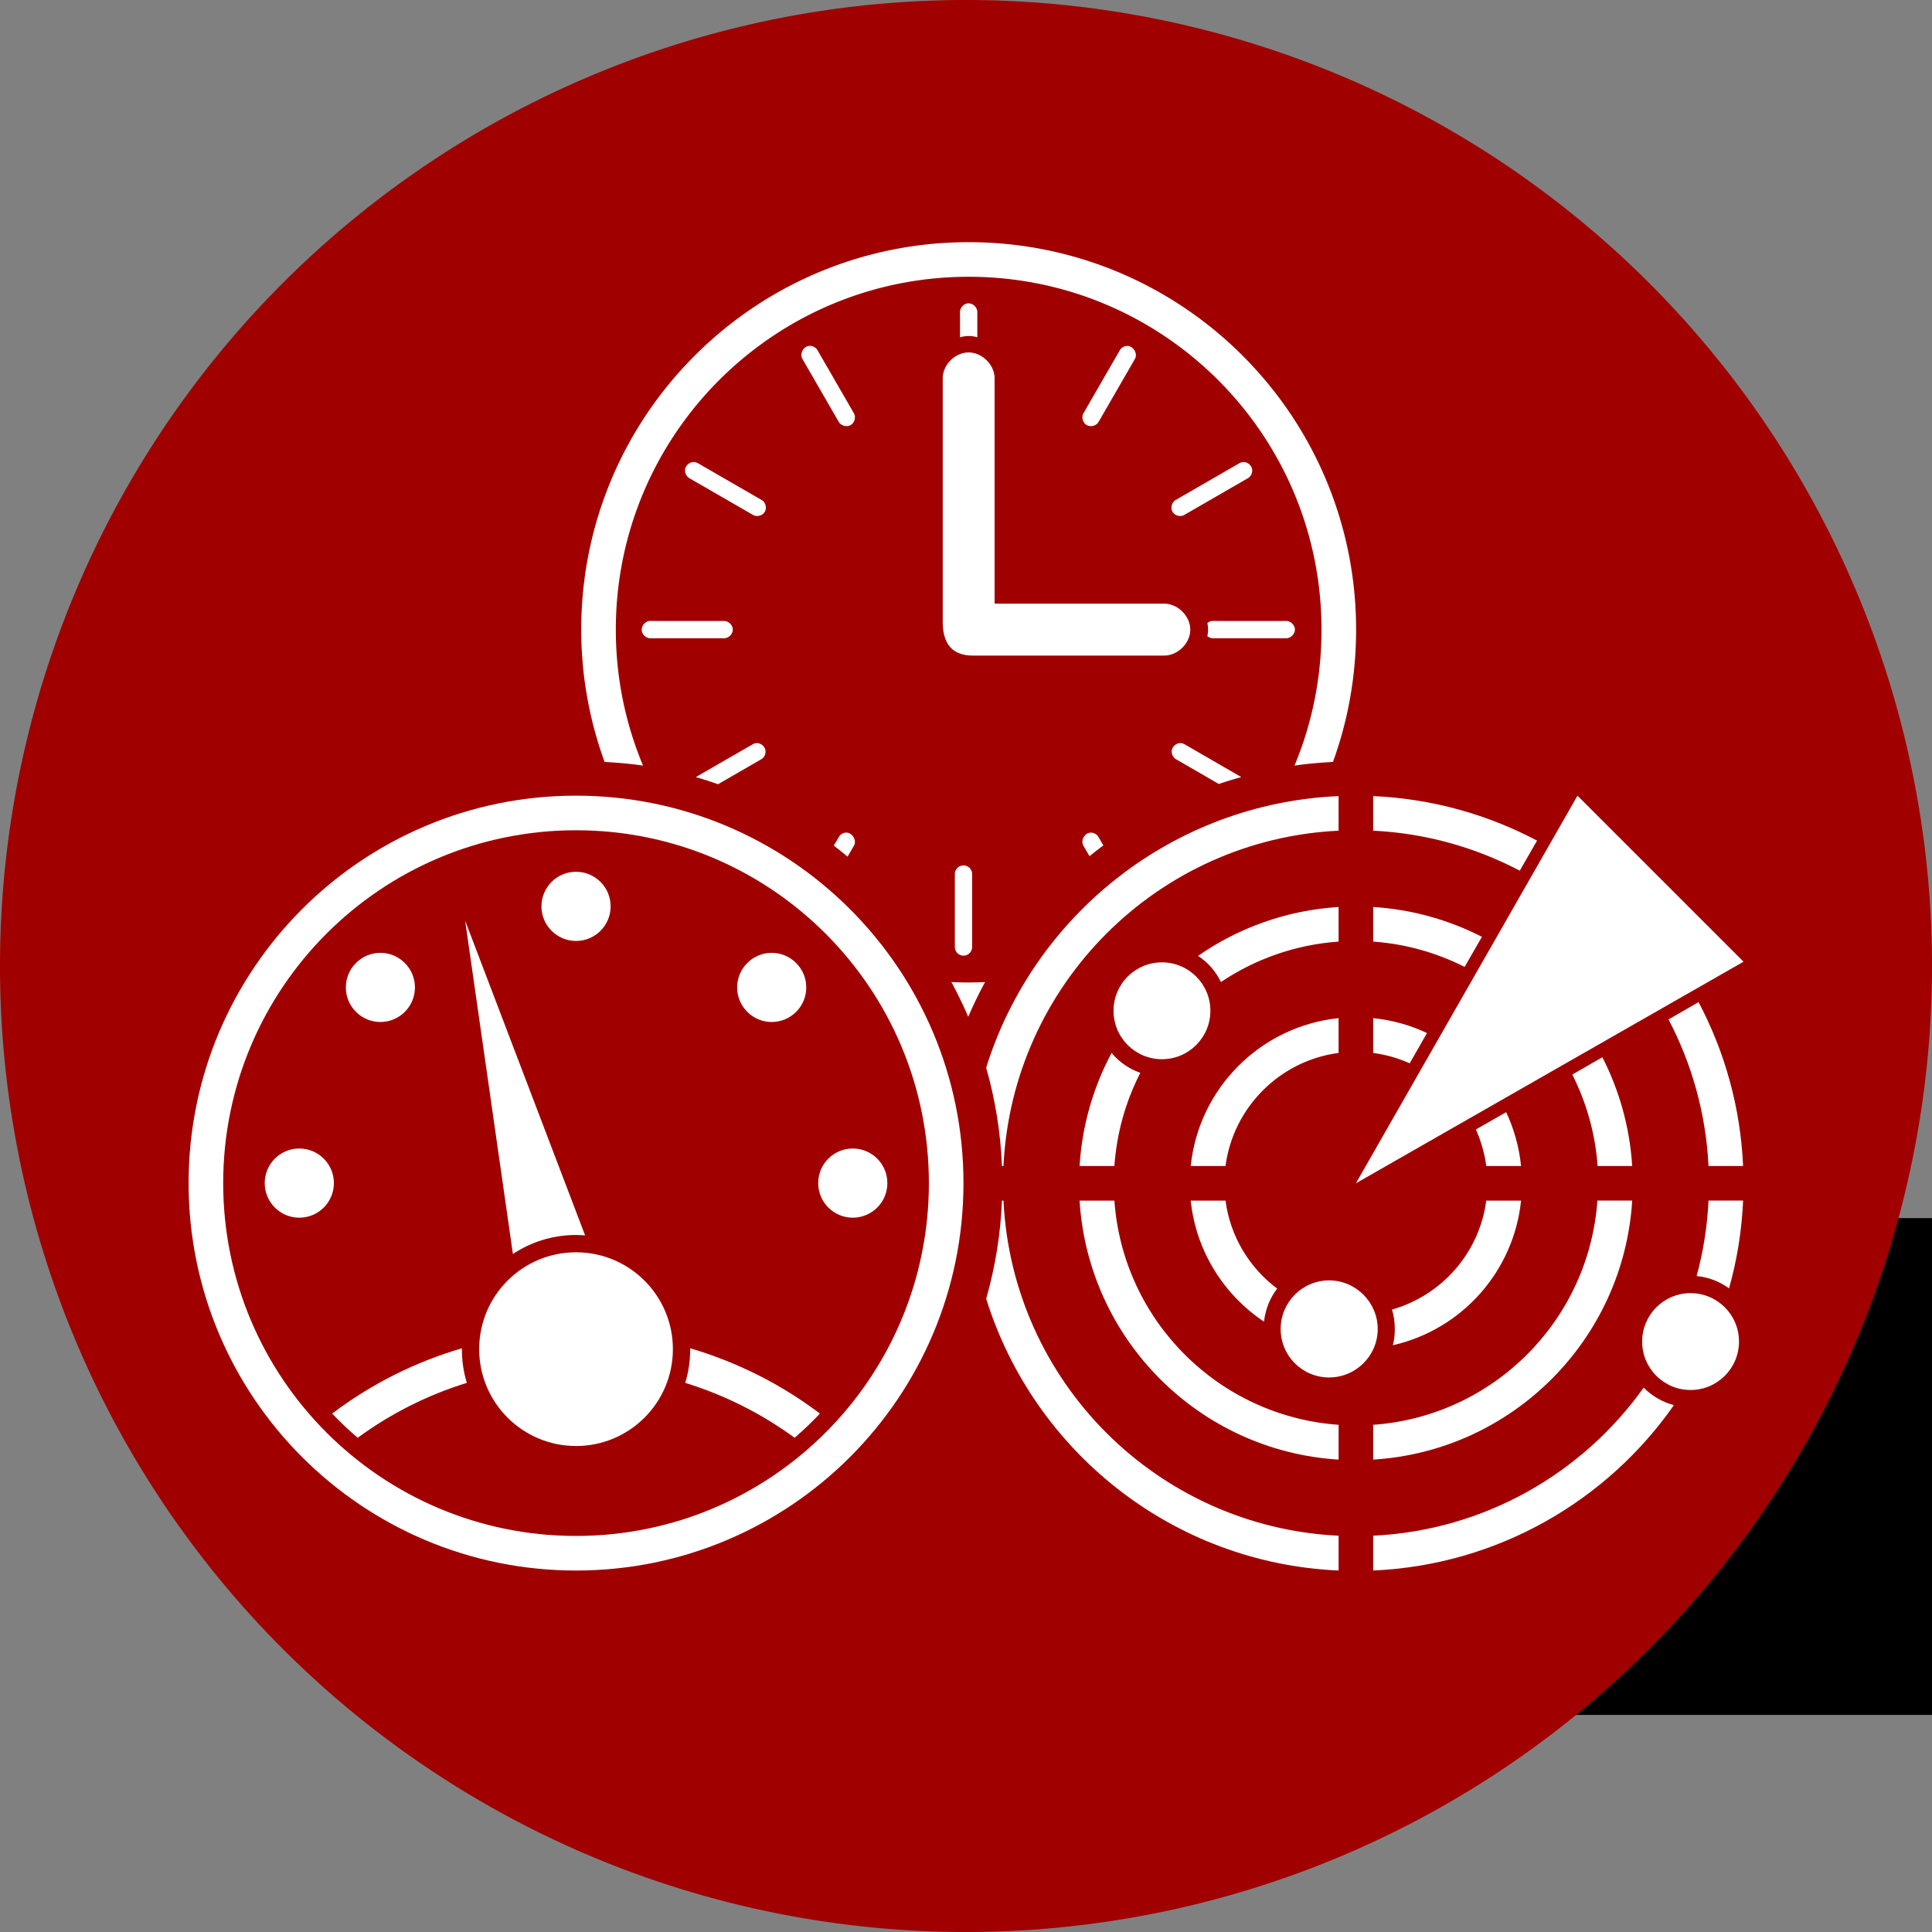 <?xml version="1.0" encoding="UTF-8" standalone="no"?>
<!-- Created with Inkscape (http://www.inkscape.org/) -->

<svg
   xmlns:dc="http://purl.org/dc/elements/1.1/"
   xmlns:cc="http://creativecommons.org/ns#"
   xmlns:rdf="http://www.w3.org/1999/02/22-rdf-syntax-ns#"
   xmlns:svg="http://www.w3.org/2000/svg"
   xmlns="http://www.w3.org/2000/svg"
   xmlns:sodipodi="http://sodipodi.sourceforge.net/DTD/sodipodi-0.dtd"
   xmlns:inkscape="http://www.inkscape.org/namespaces/inkscape"
   width="1000"
   height="1000"
   id="svg3351"
   version="1.1"
   inkscape:version="0.48.2 r9819"
   sodipodi:docname="scene-icon.svg">
  <rect width="100%" height="100%" fill="#808080" stroke="none"/>
  <defs
     id="defs3353" />
  <sodipodi:namedview
     id="base"
     pagecolor="#ffffff"
     bordercolor="#666666"
     borderopacity="1.0"
     inkscape:pageopacity="0.0"
     inkscape:pageshadow="2"
     inkscape:zoom="0.49497475"
     inkscape:cx="531.55922"
     inkscape:cy="446.82116"
     inkscape:document-units="px"
     inkscape:current-layer="layer1"
     showgrid="true"
     inkscape:window-width="1920"
     inkscape:window-height="1018"
     inkscape:window-x="1592"
     inkscape:window-y="-8"
     inkscape:window-maximized="1"
     showguides="true"
     inkscape:guide-bbox="true">
    <inkscape:grid
       type="xygrid"
       id="grid3386"
       empspacing="5"
       visible="true"
       enabled="true"
       snapvisiblegridlinesonly="true" />
  </sodipodi:namedview>
  <g
     inkscape:label="Ebene 1"
     inkscape:groupmode="layer"
     id="layer1"
     transform="translate(0,-52.362)">
    <flowRoot
       xml:space="preserve"
       id="flowRoot3881"
       style="fill:black;stroke:none;stroke-opacity:1;stroke-width:1px;stroke-linejoin:miter;stroke-linecap:butt;fill-opacity:1;font-family:Sans;font-style:normal;font-weight:normal;font-size:40px;line-height:125%;letter-spacing:0px;word-spacing:0px"><flowRegion
         id="flowRegion3883"><rect
           id="rect3885"
           width="722.857"
           height="257.143"
           x="522.857"
           y="682.857" /></flowRegion><flowPara
         id="flowPara3887"></flowPara></flowRoot>    <path
       sodipodi:type="arc"
       style="fill:#a00000;fill-opacity:1;fill-rule:evenodd;stroke:none"
       id="path3822"
       sodipodi:cx="21.5"
       sodipodi:cy="24.5"
       sodipodi:rx="13.5"
       sodipodi:ry="13.5"
       d="m 35,24.5 a 13.5,13.5 0 1 1 -27,0 13.5,13.5 0 1 1 27,0 z"
       transform="matrix(37.037,0,0,37.037,-296.296,-355.045)"
       inkscape:export-filename="C:\Users\Hanne Nobis\Dropbox\icons\icon-automation-32.png"
       inkscape:export-xdpi="90"
       inkscape:export-ydpi="90" />
    <g
       transform="matrix(3.581,0,0,3.581,43.01,-4622.23)"
       id="g4848"
       inkscape:export-filename="C:\Users\Hanne Nobis\Dropbox\icons\icon-automation-32.png"
       inkscape:export-xdpi="90"
       inkscape:export-ydpi="90">
      <path
         inkscape:connector-curvature="0"
         style="fill:#ffffff;fill-opacity:1;stroke:none"
         d="m 128,544.031 c -30.928,0 -56,25.072 -56,56 0,6.72 1.205,13.155 3.375,19.125 1.876,0.106 3.735,0.259 5.562,0.531 C 78.405,613.635 77,607.003 77,600.031 c 0,-28.166 22.833,-51 51,-51 28.167,0 51,22.834 51,51 0,6.968 -1.377,13.606 -3.906,19.656 1.828,-0.268 3.685,-0.429 5.562,-0.531 2.168,-5.968 3.344,-12.408 3.344,-19.125 0,-30.928 -25.072,-56 -56,-56 z m -0.125,8.844 c -0.622,0.062 -1.144,0.656 -1.125,1.281 l 0,3.625 c 0.384,-0.119 0.785,-0.183 1.188,-0.188 0.444,-0.01 0.889,0.055 1.312,0.188 l 0,-3.625 c 0.017,-0.665 -0.585,-1.281 -1.25,-1.281 l -0.125,0 z m -23,6.156 c -0.813,0.111 -1.324,1.169 -0.906,1.875 l 5.25,9.094 c 0.327,0.573 1.146,0.796 1.719,0.469 0.573,-0.327 0.796,-1.146 0.469,-1.719 l -5.25,-9.094 c -0.247,-0.441 -0.781,-0.702 -1.281,-0.625 z m 45.969,0 c -0.408,0.028 -0.796,0.27 -1,0.625 l -5.25,9.094 c -0.327,0.573 -0.104,1.391 0.469,1.719 0.573,0.327 1.392,0.104 1.719,-0.469 l 5.25,-9.094 c 0.458,-0.786 -0.281,-1.953 -1.188,-1.875 z m -22.906,0.938 c -1.964,0.033 -3.72,1.849 -3.688,3.812 l 0,35.094 c 0,3.382 1.525,4.906 4.375,4.906 l 27.594,0 c 1.981,0.028 3.812,-1.769 3.812,-3.75 0,-1.981 -1.831,-3.778 -3.812,-3.75 l -24.469,0 0,-32.5 c 0.034,-2.005 -1.807,-3.846 -3.812,-3.812 z m -39.75,15.844 c -0.537,0.03 -1.037,0.444 -1.156,0.969 -0.119,0.525 0.153,1.116 0.625,1.375 l 9.094,5.25 c 0.566,0.391 1.436,0.189 1.781,-0.406 C 98.876,582.405 98.62,581.547 98,581.25 L 88.906,576 c -0.213,-0.133 -0.468,-0.199 -0.719,-0.188 z m 79.469,0 c -0.199,0.016 -0.394,0.081 -0.562,0.188 L 158,581.25 c -0.62,0.297 -0.876,1.155 -0.531,1.75 0.345,0.595 1.216,0.797 1.781,0.406 l 9.094,-5.25 c 0.495,-0.271 0.753,-0.895 0.594,-1.438 -0.159,-0.542 -0.718,-0.946 -1.281,-0.906 z M 81.875,598.781 c -0.655,0.065 -1.19,0.72 -1.125,1.375 0.065,0.655 0.72,1.191 1.375,1.125 l 10.5,0 c 0.66,0.01 1.281,-0.59 1.281,-1.25 0,-0.66 -0.621,-1.259 -1.281,-1.25 l -10.5,0 c -0.083,-0.01 -0.167,-0.01 -0.25,0 z m 81.25,0 c -0.232,0.042 -0.452,0.152 -0.625,0.312 0.138,0.615 0.138,1.26 0,1.875 0.238,0.21 0.558,0.324 0.875,0.312 l 10.5,0 c 0.66,0.01 1.281,-0.59 1.281,-1.25 0,-0.66 -0.621,-1.259 -1.281,-1.25 l -10.5,0 -0.125,0 -0.125,0 z M 97.312,616.438 c -0.199,0.016 -0.394,0.081 -0.562,0.188 l -8.188,4.719 c 1.089,0.309 2.155,0.664 3.219,1.031 L 98,618.781 c 0.496,-0.271 0.753,-0.895 0.594,-1.438 -0.159,-0.542 -0.718,-0.946 -1.281,-0.906 z m 61.219,0 c -0.537,0.03 -1.037,0.444 -1.156,0.969 -0.119,0.525 0.153,1.116 0.625,1.375 l 6.156,3.562 c 1.065,-0.367 2.159,-0.692 3.25,-1 L 159.25,616.625 c -0.213,-0.133 -0.468,-0.199 -0.719,-0.188 z m -48.312,12.938 c -0.414,0.034 -0.804,0.29 -1,0.656 L 108.5,631.25 c 0.68,0.511 1.342,1.055 2,1.594 l 0.906,-1.562 c 0.493,-0.789 -0.262,-2.001 -1.188,-1.906 z m 35.406,0 c -0.874,0.023 -1.49,1.162 -1.031,1.906 l 0.875,1.5 c 0.653,-0.534 1.325,-1.056 2,-1.562 l -0.688,-1.188 c -0.222,-0.411 -0.689,-0.677 -1.156,-0.656 z m -18.531,4.75 A 1.25,1.25 0 0 0 126,635.375 l 0,10.531 a 1.25,1.25 0 1 0 2.5,0 l 0,-10.531 a 1.25,1.25 0 0 0 -1.406,-1.25 z M 125.5,650.969 c 0.888,1.635 1.699,3.311 2.438,5.031 0.74,-1.725 1.547,-3.393 2.438,-5.031 -0.787,0.036 -1.579,0.062 -2.375,0.062 -0.838,0 -1.672,-0.024 -2.5,-0.062 z"
         transform="translate(0,796.362)"
         id="path4465" />
      <path
         inkscape:connector-curvature="0"
         style="font-size:medium;font-style:normal;font-variant:normal;font-weight:normal;font-stretch:normal;text-indent:0;text-align:start;text-decoration:none;line-height:normal;letter-spacing:normal;word-spacing:normal;text-transform:none;direction:ltr;block-progression:tb;writing-mode:lr-tb;text-anchor:start;baseline-shift:baseline;color:#000000;fill:#ffffff;fill-opacity:1;stroke:none;stroke-width:2.5;marker:none;visibility:visible;display:inline;overflow:visible;enable-background:accumulate;font-family:Sans;-inkscape-font-specification:Sans"
         d="m 71.25,624.031 c -30.928,0 -56,25.072 -56,56 0,30.928 25.072,56 56,56 30.928,0 56,-25.072 56,-56 0,-30.928 -25.072,-56 -56,-56 z m 0,5 c 28.167,0 51,22.834 51,51 0,28.166 -22.833,51 -51,51 -28.167,0 -51,-22.834 -51,-51 0,-28.166 22.833,-51 51,-51 z m 0,6 c -2.761,0 -5,2.239 -5,5 0,2.761 2.239,5 5,5 2.761,0 5,-2.239 5,-5 0,-2.761 -2.239,-5 -5,-5 z m -16.031,7.062 6.906,48.188 c 2.612,-1.736 5.754,-2.75 9.125,-2.75 0.438,0 0.883,0.029 1.312,0.062 l -17.344,-45.5 z m -12.25,4.656 c -1.28,0 -2.555,0.492 -3.531,1.469 -1.953,1.953 -1.953,5.11 0,7.062 1.953,1.953 5.11,1.953 7.062,0 1.953,-1.953 1.953,-5.11 0,-7.062 -0.976,-0.976 -2.252,-1.469 -3.531,-1.469 z m 56.562,0 c -1.28,0 -2.555,0.492 -3.531,1.469 -1.953,1.953 -1.953,5.11 0,7.062 1.953,1.953 5.11,1.953 7.062,0 1.953,-1.953 1.953,-5.11 0,-7.062 -0.976,-0.976 -2.252,-1.469 -3.531,-1.469 z M 31.25,675.031 c -2.761,0 -5,2.239 -5,5 0,2.761 2.239,5 5,5 2.761,0 5,-2.239 5,-5 0,-2.761 -2.239,-5 -5,-5 z m 80,0 c -2.761,0 -5,2.239 -5,5 0,2.761 2.239,5 5,5 2.761,0 5,-2.239 5,-5 0,-2.761 -2.239,-5 -5,-5 z m -40,15 c -7.732,0 -14,6.268 -14,14 0,7.732 6.268,14 14,14 7.732,0 14,-6.268 14,-14 0,-7.732 -6.268,-14 -14,-14 z m -16.5,13.875 c -6.857,2.015 -13.188,5.227 -18.75,9.438 1.157,1.224 2.409,2.402 3.688,3.5 4.732,-3.463 10.045,-6.171 15.781,-7.938 -0.476,-1.54 -0.719,-3.178 -0.719,-4.875 0,-0.047 -4e-4,-0.077 0,-0.125 z m 33,0 c 4e-4,0.047 0,0.077 0,0.125 0,1.697 -0.243,3.335 -0.719,4.875 5.736,1.766 11.08,4.475 15.812,7.938 1.278,-1.098 2.499,-2.276 3.656,-3.5 -5.562,-4.211 -11.893,-7.422 -18.75,-9.438 z"
         transform="translate(0,796.362)"
         id="path4842" />
      <path
         style="fill:#ffffff;fill-opacity:1;stroke:none"
         d="m 216,1420.393 -32.031,56.031 56.031,-32.031 -24,-24 z m -34.531,0.062 c -24.013,1.058 -44.066,17.241 -50.938,39.25 1.292,4.546 2.085,9.307 2.281,14.219 l 0.219,0 c 1.264,-26.188 22.25,-47.205 48.438,-48.469 l 0,-5 z m 5,0 0,5 c 7.62,0.369 14.803,2.429 21.188,5.781 l 2.5,-4.344 c -7.118,-3.768 -15.166,-6.061 -23.688,-6.438 z m -5,16.031 c -7.518,0.466 -14.484,3.011 -20.312,7.062 1.419,0.934 2.561,2.244 3.312,3.781 4.921,-3.304 10.741,-5.401 17,-5.844 l 0,-5 z m 5,0 0,5 c 4.73,0.337 9.192,1.628 13.219,3.656 l 2.5,-4.344 c -4.764,-2.441 -10.087,-3.962 -15.719,-4.312 z m -30.531,8 c -3.868,0 -7,3.132 -7,7 0,3.868 3.132,7 7,7 3.868,0 7,-3.132 7,-7 0,-3.868 -3.132,-7 -7,-7 z m 77.562,5.75 -4.344,2.5 c 3.352,6.384 5.412,13.568 5.781,21.188 l 5,0 c -0.376,-8.522 -2.67,-16.569 -6.438,-23.688 z m -52.031,2.312 c -11.261,1.168 -20.209,10.114 -21.375,21.375 l 5.031,0 c 1.119,-8.492 7.854,-15.223 16.344,-16.344 l 0,-5.031 z m 5,0 0,5.031 c 1.852,0.248 3.635,0.761 5.281,1.5 l 2.5,-4.375 c -2.398,-1.137 -5.026,-1.872 -7.781,-2.156 z m -37.812,5.031 c -2.631,4.921 -4.262,10.465 -4.625,16.344 l 5.031,0 c 0.341,-4.822 1.653,-9.382 3.75,-13.469 -1.633,-0.572 -3.068,-1.575 -4.156,-2.875 z m 70.938,0.625 -4.344,2.5 c 2.029,4.027 3.32,8.489 3.656,13.219 l 5,0 c -0.351,-5.631 -1.872,-10.954 -4.312,-15.719 z m -13.906,7.938 -4.375,2.5 c 0.739,1.646 1.252,3.429 1.5,5.281 l 5.031,0 c -0.284,-2.755 -1.02,-5.383 -2.156,-7.781 z m -72.875,12.781 c -0.201,4.9 -0.99,9.652 -2.281,14.188 6.863,22.024 26.914,38.223 50.938,39.281 l 0,-5.031 c -26.188,-1.264 -47.173,-22.25 -48.438,-48.438 l -0.219,0 z m 11.219,0 c 1.239,20.11 17.328,36.198 37.438,37.438 l 0,-5.031 c -17.338,-1.228 -31.179,-15.067 -32.406,-32.406 l -5.031,0 z m 16.062,0 c 0.756,7.295 4.794,13.633 10.594,17.5 0.199,-1.783 0.86,-3.436 1.906,-4.781 -4.003,-2.994 -6.786,-7.523 -7.469,-12.719 l -5.031,0 z m 42.719,0 c -0.994,7.568 -6.441,13.703 -13.625,15.75 0.268,0.879 0.406,1.846 0.406,2.812 0,0.814 -0.089,1.59 -0.281,2.344 9.906,-2.244 17.465,-10.603 18.531,-20.906 l -5.031,0 z m 16.062,0 c -1.227,17.34 -15.069,31.179 -32.406,32.406 l 0,5.031 c 20.109,-1.24 36.198,-17.328 37.438,-37.438 l -5.031,0 z m 16.062,0 c -0.181,3.762 -0.766,7.402 -1.719,10.906 1.751,0.161 3.341,0.8 4.688,1.781 1.142,-4.064 1.84,-8.306 2.031,-12.688 l -5,0 z m -54.844,11.531 c -3.868,0 -7,3.164 -7,7.031 0,3.868 3.132,7 7,7 3.868,0 7.031,-3.132 7.031,-7 0,-3.868 -3.164,-7.031 -7.031,-7.031 z m 52.25,1.844 c -3.868,0 -7,3.132 -7,7 0,3.868 3.132,7 7,7 3.868,0 7,-3.132 7,-7 0,-3.868 -3.132,-7 -7,-7 z m -6.781,13.656 c -8.796,12.358 -22.962,20.626 -39.094,21.406 l 0,5.031 c 17.986,-0.79 33.788,-10.055 43.469,-23.906 -1.679,-0.438 -3.193,-1.333 -4.375,-2.531 z"
         id="path4513"
         inkscape:connector-curvature="0" />
    </g>
  </g>
</svg>
